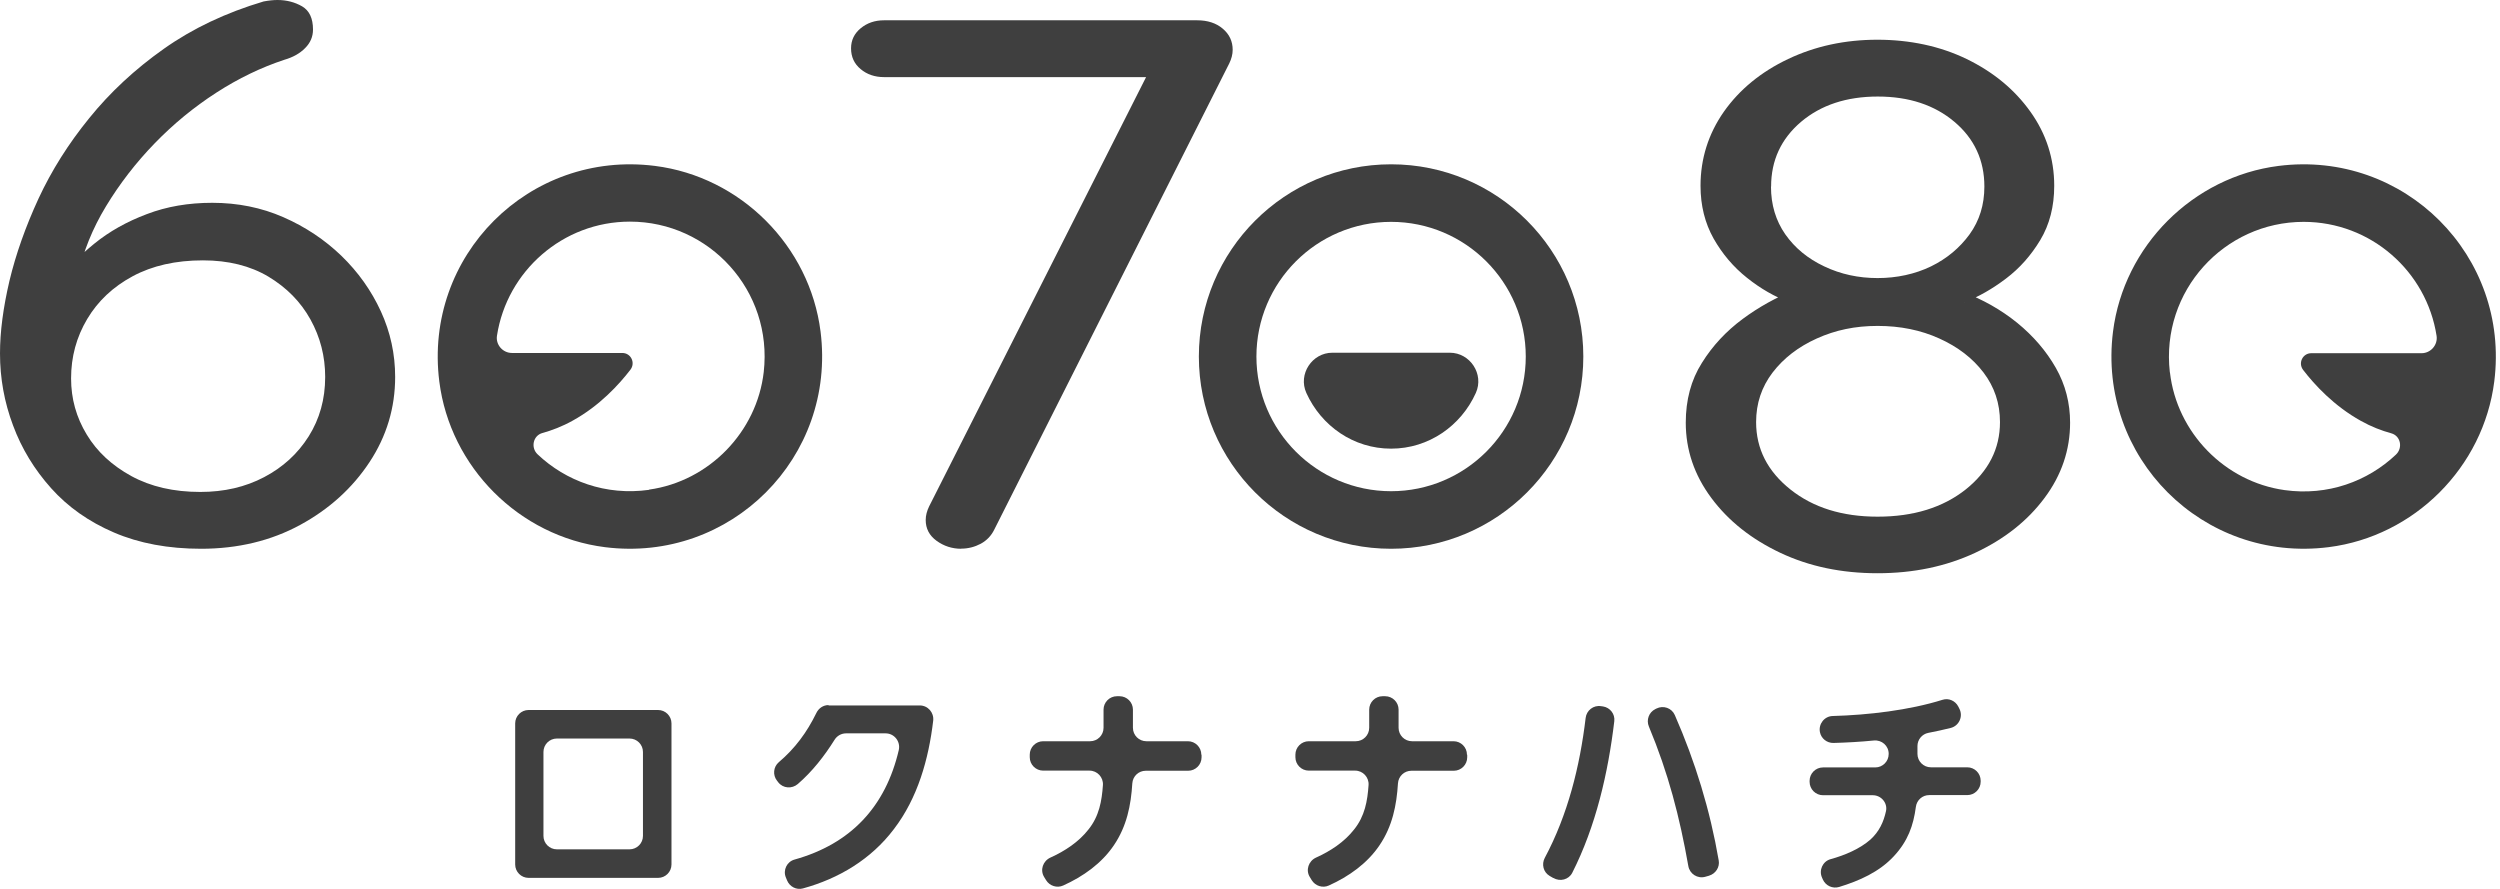 <svg width="180" height="64" viewBox="0 0 180 64" fill="none" xmlns="http://www.w3.org/2000/svg">
<path d="M14.487 39.511C12.114 39.511 10.024 39.121 8.209 38.342C6.393 37.563 4.888 36.5 3.684 35.154C2.479 33.808 1.558 32.303 0.939 30.629C0.31 28.956 0 27.229 0 25.449C0 23.891 0.23 22.146 0.682 20.216C1.142 18.294 1.842 16.32 2.772 14.301C3.71 12.282 4.923 10.351 6.429 8.501C7.925 6.65 9.714 4.985 11.795 3.515C13.876 2.045 16.267 0.912 18.976 0.106C19.348 0.035 19.685 0 19.977 0C20.641 0 21.234 0.159 21.757 0.46C22.279 0.77 22.536 1.328 22.536 2.125C22.536 2.639 22.35 3.082 21.969 3.462C21.597 3.843 21.093 4.126 20.473 4.304C18.808 4.853 17.17 5.641 15.567 6.677C13.964 7.713 12.486 8.926 11.131 10.325C9.776 11.724 8.616 13.229 7.633 14.85C6.65 16.47 5.977 18.144 5.605 19.888L4.109 20.322C4.817 19.339 5.711 18.418 6.792 17.542C7.872 16.665 9.129 15.957 10.573 15.416C12.007 14.867 13.575 14.602 15.284 14.602C17.117 14.602 18.826 14.947 20.402 15.638C21.978 16.328 23.377 17.258 24.581 18.418C25.786 19.587 26.733 20.915 27.424 22.421C28.114 23.926 28.451 25.502 28.451 27.14C28.451 29.354 27.84 31.4 26.609 33.268C25.378 35.136 23.714 36.651 21.615 37.793C19.516 38.935 17.125 39.511 14.469 39.511H14.487ZM14.425 35.42C16.134 35.42 17.666 35.066 19.012 34.357C20.366 33.649 21.438 32.666 22.226 31.417C23.014 30.16 23.413 28.743 23.413 27.14C23.413 25.653 23.058 24.271 22.35 22.996C21.642 21.721 20.632 20.703 19.322 19.915C18.011 19.136 16.435 18.746 14.611 18.746C12.654 18.746 10.971 19.127 9.554 19.888C8.138 20.65 7.049 21.677 6.278 22.97C5.508 24.263 5.118 25.688 5.118 27.247C5.118 28.699 5.49 30.045 6.243 31.285C6.987 32.524 8.067 33.516 9.457 34.278C10.856 35.039 12.503 35.42 14.425 35.42Z" fill="#3F3F3F"/>
<path d="M47.153 11.945C38.103 10.803 30.488 18.418 31.63 27.468C32.409 33.64 37.386 38.617 43.557 39.396C52.607 40.538 60.222 32.923 59.08 23.873C58.301 17.701 53.325 12.725 47.153 11.945ZM46.728 35.269C43.62 35.703 40.742 34.641 38.705 32.71C38.2 32.232 38.377 31.364 39.05 31.178C39.723 30.992 40.476 30.709 41.237 30.284C43.168 29.221 44.576 27.681 45.391 26.618C45.771 26.122 45.426 25.414 44.806 25.414H36.863C36.199 25.414 35.677 24.82 35.783 24.165C36.5 19.525 40.52 15.957 45.355 15.957C51.075 15.957 55.653 20.933 54.989 26.786C54.493 31.108 51.049 34.649 46.736 35.252L46.728 35.269Z" fill="#3F3F3F"/>
<path d="M141.431 21.774L141.307 21.013C142.769 21.562 144.079 22.306 145.239 23.244C146.399 24.192 147.329 25.272 148.019 26.485C148.71 27.698 149.047 29.018 149.047 30.434C149.047 32.391 148.436 34.207 147.205 35.854C145.974 37.51 144.309 38.82 142.211 39.803C140.103 40.786 137.765 41.273 135.18 41.273C132.594 41.273 130.265 40.786 128.184 39.803C126.103 38.82 124.448 37.51 123.217 35.854C121.986 34.198 121.375 32.391 121.375 30.434C121.375 28.796 121.756 27.362 122.535 26.131C123.305 24.891 124.288 23.846 125.466 22.97C126.652 22.093 127.892 21.411 129.185 20.898L128.875 21.774C127.795 21.376 126.759 20.783 125.785 20.003C124.802 19.224 124.005 18.277 123.376 17.17C122.756 16.063 122.438 14.797 122.438 13.38C122.438 11.423 123.004 9.634 124.12 8.04C125.245 6.446 126.785 5.18 128.742 4.25C130.699 3.321 132.842 2.86 135.171 2.86C137.5 2.86 139.687 3.321 141.6 4.25C143.512 5.18 145.044 6.438 146.187 8.04C147.329 9.634 147.904 11.423 147.904 13.38C147.904 14.867 147.568 16.169 146.904 17.276C146.24 18.383 145.416 19.313 144.433 20.056C143.45 20.8 142.45 21.376 141.405 21.774H141.431ZM135.189 37.2C137.774 37.2 139.882 36.544 141.529 35.243C143.167 33.932 143.999 32.321 143.999 30.39C143.999 29.044 143.601 27.858 142.813 26.822C142.025 25.786 140.962 24.971 139.625 24.369C138.297 23.767 136.818 23.466 135.189 23.466C133.559 23.466 132.151 23.767 130.814 24.369C129.477 24.971 128.423 25.786 127.627 26.822C126.838 27.858 126.44 29.044 126.44 30.39C126.44 32.312 127.263 33.932 128.911 35.243C130.558 36.553 132.647 37.2 135.189 37.2ZM127.511 13.433C127.511 14.743 127.857 15.886 128.539 16.869C129.229 17.852 130.159 18.622 131.346 19.18C132.532 19.747 133.816 20.021 135.189 20.021C136.561 20.021 137.881 19.738 139.032 19.18C140.174 18.622 141.104 17.843 141.812 16.869C142.521 15.886 142.875 14.743 142.875 13.433C142.875 11.547 142.158 9.988 140.723 8.775C139.289 7.562 137.447 6.951 135.198 6.951C132.948 6.951 131.107 7.562 129.672 8.775C128.238 9.997 127.52 11.547 127.52 13.433H127.511Z" fill="#3F3F3F"/>
<path d="M152.137 23.873C150.995 32.923 158.61 40.538 167.66 39.396C173.832 38.617 178.808 33.64 179.587 27.468C180.73 18.418 173.114 10.803 164.065 11.945C157.893 12.725 152.916 17.701 152.137 23.873ZM156.228 26.804C155.564 20.951 160.142 15.974 165.862 15.974C170.706 15.974 174.717 19.543 175.434 24.183C175.532 24.838 175.009 25.431 174.354 25.431H166.411C165.791 25.431 165.446 26.14 165.827 26.636C166.641 27.698 168.049 29.23 169.98 30.302C170.741 30.727 171.485 31.01 172.167 31.196C172.849 31.382 173.017 32.241 172.512 32.728C170.476 34.658 167.598 35.721 164.49 35.287C160.177 34.685 156.733 31.143 156.237 26.822L156.228 26.804Z" fill="#3F3F3F"/>
<path d="M69.21 39.511C68.546 39.511 67.953 39.316 67.43 38.935C66.908 38.554 66.651 38.059 66.651 37.439C66.651 37.111 66.74 36.783 66.899 36.456L83.015 4.569L83.759 5.552H63.649C62.985 5.552 62.419 5.357 61.967 4.976C61.507 4.596 61.276 4.1 61.276 3.48C61.276 2.896 61.507 2.417 61.967 2.037C62.428 1.656 62.985 1.461 63.649 1.461H86.194C86.938 1.461 87.558 1.656 88.036 2.063C88.514 2.462 88.753 2.975 88.753 3.586C88.753 3.914 88.665 4.242 88.505 4.569L71.584 38.138C71.371 38.572 71.052 38.909 70.618 39.148C70.184 39.378 69.715 39.502 69.21 39.502V39.511Z" fill="#3F3F3F"/>
<path d="M100.158 15.974C105.507 15.974 109.855 20.322 109.855 25.671C109.855 31.019 105.507 35.367 100.158 35.367C94.81 35.367 90.462 31.019 90.462 25.671C90.462 20.322 94.81 15.974 100.158 15.974ZM100.158 11.83C92.517 11.83 86.318 18.029 86.318 25.671C86.318 33.312 92.517 39.511 100.158 39.511C107.8 39.511 113.999 33.312 113.999 25.671C113.999 18.029 107.8 11.83 100.158 11.83Z" fill="#3F3F3F"/>
<path d="M104.391 25.396C105.843 25.396 106.871 26.937 106.26 28.292C105.197 30.656 102.868 32.303 100.158 32.303C97.449 32.303 95.129 30.665 94.057 28.292C93.446 26.937 94.474 25.396 95.926 25.396H104.382H104.391Z" fill="#3F3F3F"/>
<path d="M48.347 52.085V62.242C48.347 62.773 47.913 63.207 47.382 63.207H38.058C37.527 63.207 37.093 62.773 37.093 62.242V52.085C37.093 51.554 37.527 51.12 38.058 51.12H47.382C47.913 51.12 48.347 51.554 48.347 52.085ZM40.095 61.152H45.328C45.859 61.152 46.293 60.718 46.293 60.187V54.139C46.293 53.608 45.859 53.174 45.328 53.174H40.095C39.563 53.174 39.129 53.608 39.129 54.139V60.187C39.129 60.718 39.563 61.152 40.095 61.152Z" fill="#3F3F3F"/>
<path d="M59.655 50.792H66.226C66.81 50.792 67.253 51.306 67.191 51.881C66.863 54.662 66.075 57.46 64.357 59.7C62.719 61.87 60.39 63.26 57.805 63.968C57.344 64.092 56.857 63.844 56.671 63.393L56.583 63.18C56.361 62.649 56.654 62.038 57.211 61.887C61.267 60.754 63.764 58.071 64.712 54.006C64.853 53.395 64.393 52.802 63.764 52.802H60.913C60.576 52.802 60.266 52.979 60.089 53.263C59.354 54.44 58.486 55.547 57.442 56.45C57.017 56.813 56.379 56.769 56.034 56.326L55.945 56.211C55.626 55.804 55.679 55.219 56.069 54.883C57.247 53.882 58.097 52.731 58.779 51.332C58.947 50.987 59.275 50.766 59.655 50.766V50.792Z" fill="#3F3F3F"/>
<path d="M86.512 54.343V54.529C86.512 55.06 86.079 55.494 85.547 55.494H82.492C81.979 55.494 81.562 55.892 81.527 56.397C81.43 57.982 81.129 59.488 80.199 60.86C79.313 62.171 77.985 63.109 76.551 63.756C76.108 63.959 75.576 63.791 75.32 63.375L75.178 63.145C74.868 62.64 75.09 61.993 75.63 61.746C76.674 61.276 77.666 60.621 78.366 59.727C79.145 58.761 79.331 57.663 79.411 56.521C79.446 55.963 79.003 55.485 78.445 55.485H75.107C74.576 55.485 74.142 55.051 74.142 54.52V54.334C74.142 53.803 74.576 53.369 75.107 53.369H78.49C79.021 53.369 79.455 52.935 79.455 52.404V51.093C79.455 50.562 79.889 50.128 80.42 50.128H80.606C81.137 50.128 81.571 50.562 81.571 51.093V52.404C81.571 52.935 82.005 53.369 82.537 53.369H85.529C86.061 53.369 86.495 53.803 86.495 54.334L86.512 54.343Z" fill="#3F3F3F"/>
<path d="M105.639 54.343V54.529C105.639 55.06 105.205 55.494 104.674 55.494H101.619C101.105 55.494 100.689 55.892 100.654 56.397C100.556 57.982 100.255 59.488 99.325 60.86C98.44 62.171 97.112 63.109 95.677 63.756C95.234 63.959 94.703 63.791 94.446 63.375L94.305 63.145C93.995 62.64 94.216 61.993 94.756 61.746C95.801 61.276 96.793 60.621 97.492 59.727C98.272 58.761 98.458 57.663 98.537 56.521C98.573 55.963 98.13 55.485 97.572 55.485H94.234C93.702 55.485 93.269 55.051 93.269 54.52V54.334C93.269 53.803 93.702 53.369 94.234 53.369H97.616C98.148 53.369 98.582 52.935 98.582 52.404V51.093C98.582 50.562 99.015 50.128 99.547 50.128H99.733C100.264 50.128 100.698 50.562 100.698 51.093V52.404C100.698 52.935 101.132 53.369 101.663 53.369H104.656C105.187 53.369 105.621 53.803 105.621 54.334L105.639 54.343Z" fill="#3F3F3F"/>
<path d="M111.846 63.224L111.572 63.065C111.12 62.799 110.979 62.224 111.226 61.763C112.882 58.664 113.75 55.184 114.166 51.695C114.228 51.146 114.733 50.757 115.273 50.845L115.415 50.863C115.928 50.943 116.291 51.412 116.229 51.925C115.787 55.645 114.901 59.496 113.201 62.844C112.953 63.331 112.324 63.499 111.855 63.215L111.846 63.224ZM123.066 63.047L122.782 63.127C122.224 63.286 121.658 62.923 121.56 62.357C120.931 58.797 120.117 55.662 118.718 52.306C118.523 51.837 118.718 51.288 119.178 51.058L119.267 51.013C119.763 50.766 120.365 50.978 120.586 51.483C122.056 54.83 123.128 58.336 123.747 61.949C123.836 62.436 123.526 62.906 123.057 63.047H123.066Z" fill="#3F3F3F"/>
<path d="M139.004 55.246H141.643C142.175 55.246 142.608 55.68 142.608 56.211V56.282C142.608 56.813 142.175 57.247 141.643 57.247H138.898C138.411 57.247 138.004 57.61 137.942 58.097C137.765 59.443 137.366 60.568 136.348 61.657C135.303 62.782 133.869 63.419 132.416 63.862C131.947 64.004 131.451 63.773 131.248 63.331L131.186 63.189C130.946 62.658 131.23 62.02 131.797 61.861C132.841 61.577 133.922 61.108 134.666 60.453C135.303 59.877 135.622 59.178 135.79 58.407C135.923 57.814 135.445 57.256 134.843 57.256H131.256C130.725 57.256 130.291 56.822 130.291 56.291V56.22C130.291 55.689 130.725 55.255 131.256 55.255H135.02C135.551 55.255 135.985 54.821 135.985 54.29V54.272C135.985 53.696 135.489 53.263 134.922 53.316C133.948 53.413 132.974 53.466 132.009 53.493C131.54 53.502 131.124 53.174 131.035 52.714C130.92 52.129 131.354 51.571 131.947 51.553C134.506 51.483 137.464 51.137 139.863 50.385C140.306 50.243 140.784 50.456 140.997 50.872L141.077 51.031C141.36 51.589 141.05 52.262 140.448 52.413C139.908 52.545 139.403 52.66 138.836 52.767C138.385 52.855 138.057 53.254 138.057 53.714V54.281C138.057 54.812 138.491 55.246 139.022 55.246H139.004Z" fill="#3F3F3F"/>
</svg>
